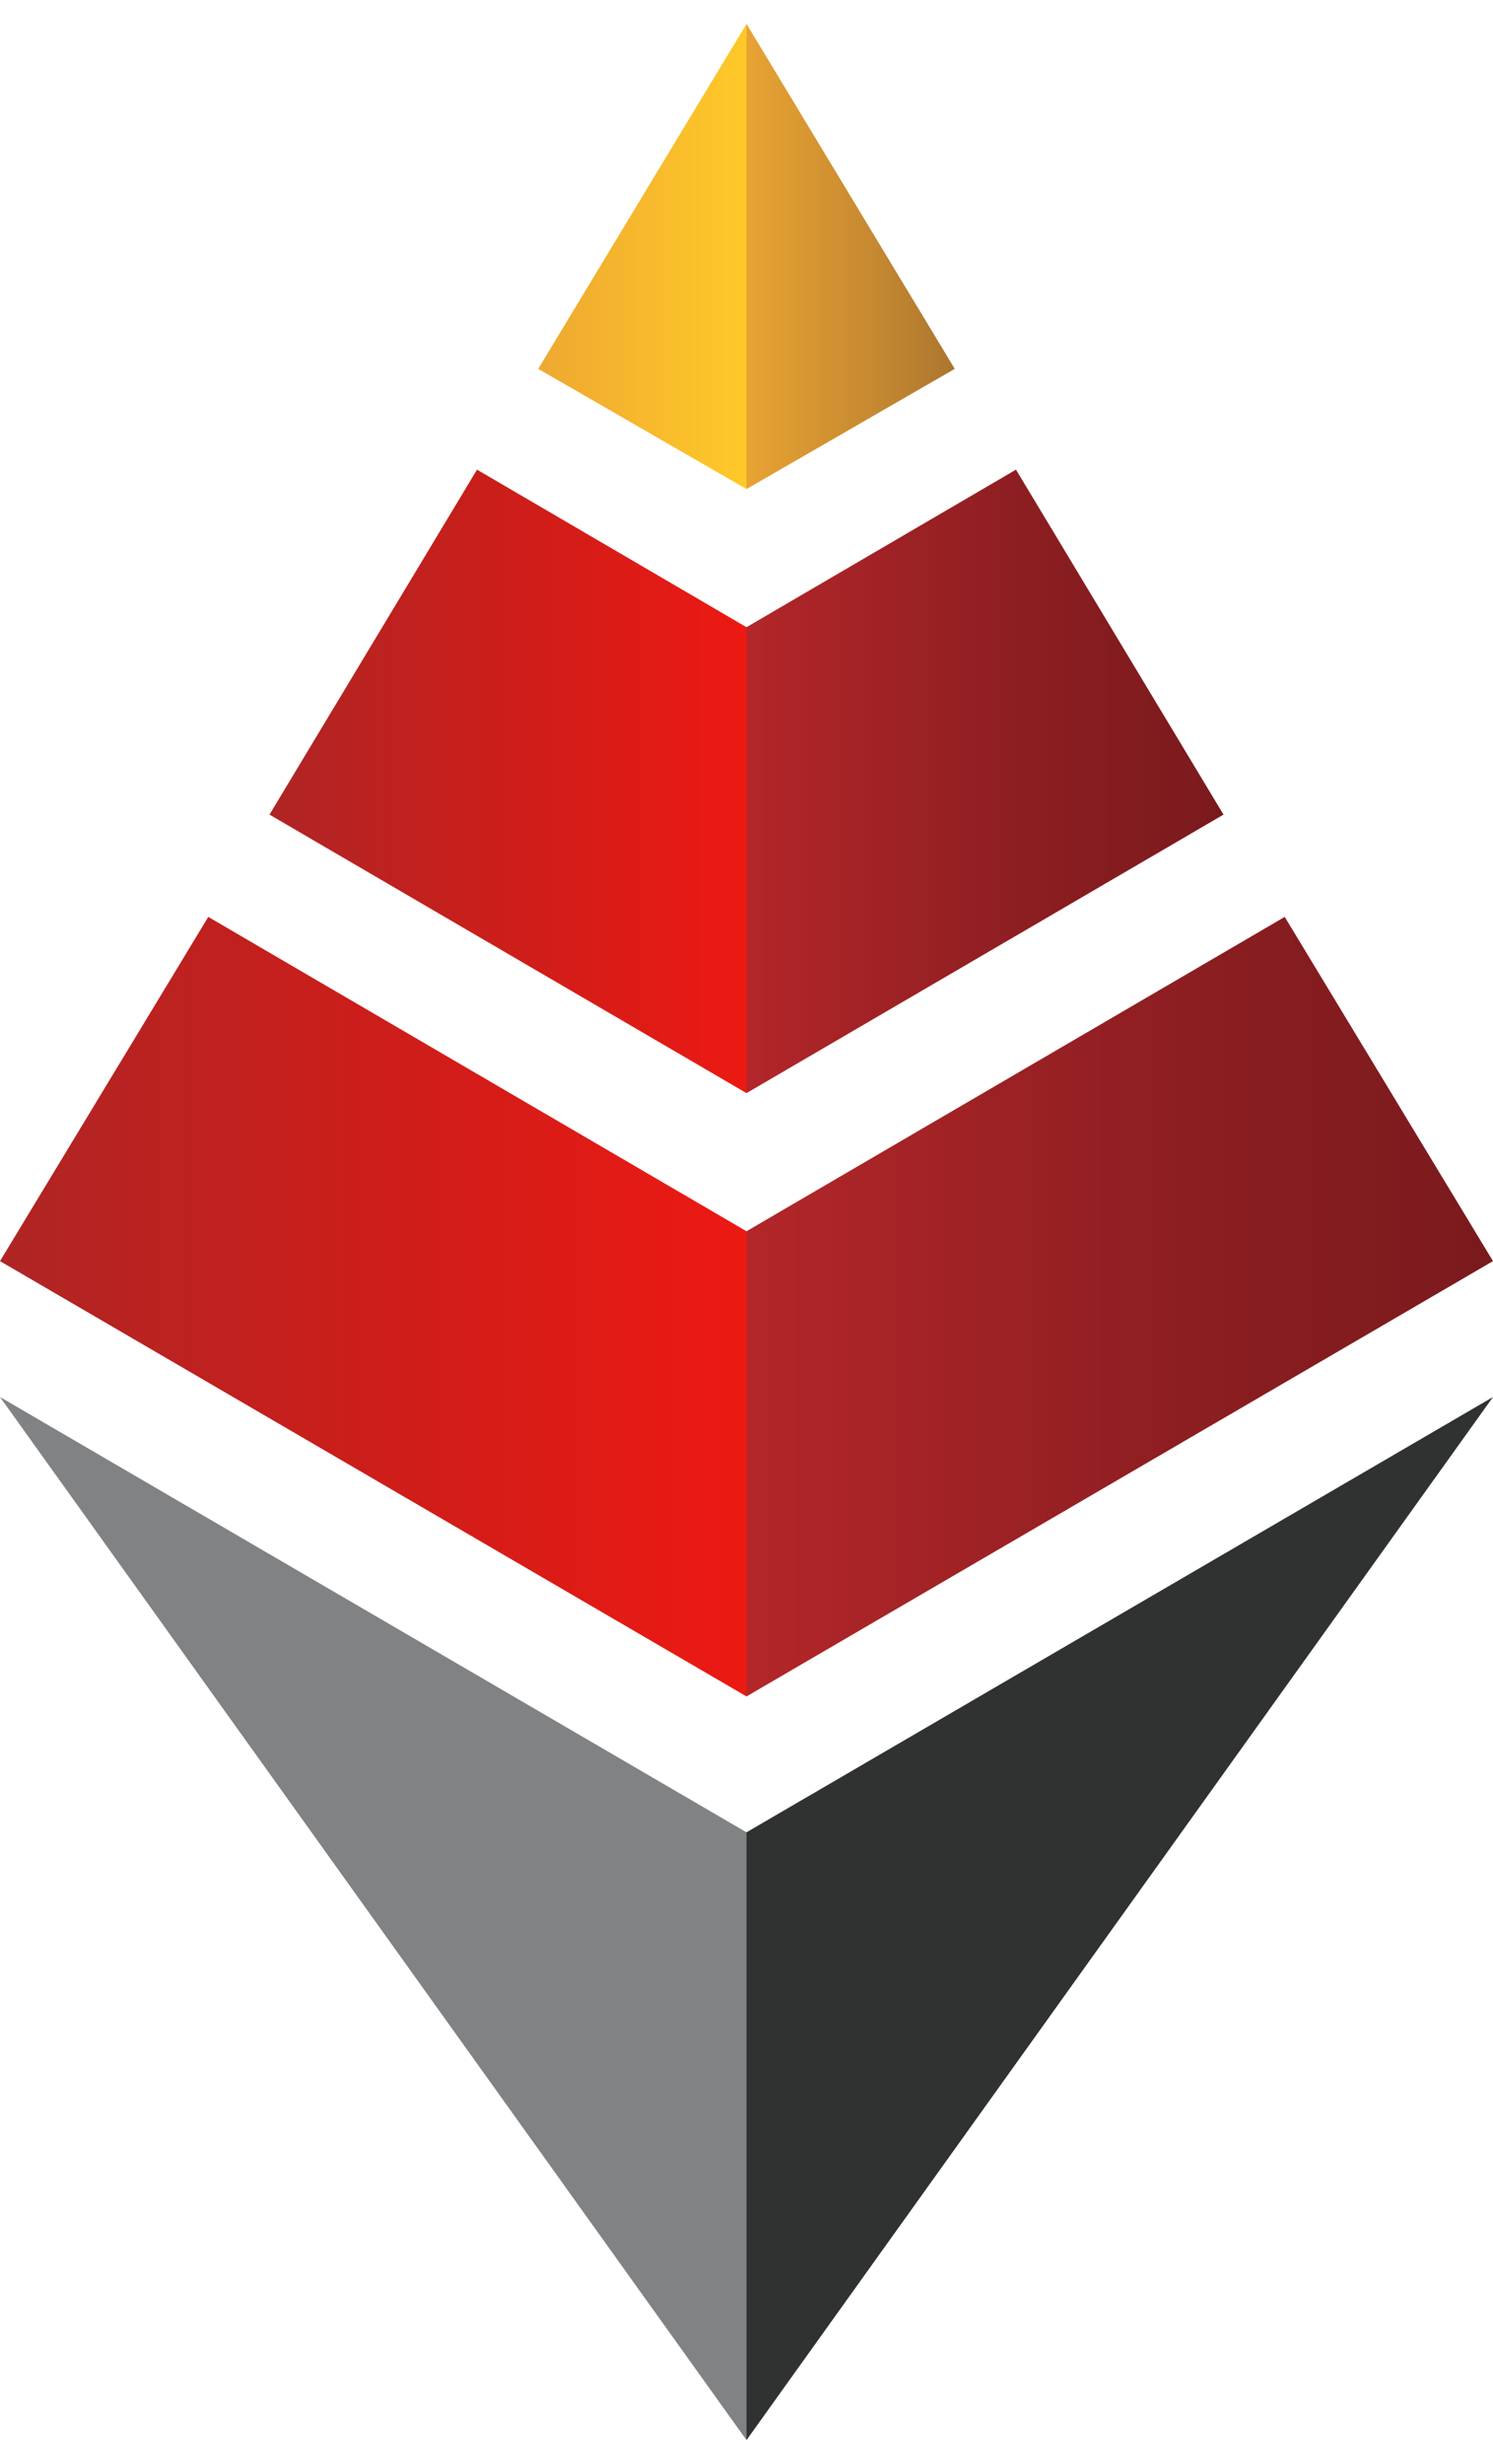 <?xml version="1.0" encoding="utf-8"?>
<!-- Generator: Adobe Illustrator 22.0.1, SVG Export Plug-In . SVG Version: 6.00 Build 0)  -->
<svg version="1.1" id="Layer_1" xmlns="http://www.w3.org/2000/svg" xmlns:xlink="http://www.w3.org/1999/xlink" x="0px" y="0px"
	 viewBox="0 0 200 330" style="enable-background:new 0 0 200 330;" xml:space="preserve">
<style type="text/css">
	.st0{fill:#808284;}
	.st1{fill:#303232;}
	.st2{fill:url(#SVGID_1_);}
	.st3{fill:url(#SVGID_2_);}
	.st4{fill:url(#SVGID_3_);}
	.st5{fill:url(#SVGID_4_);}
	.st6{fill:url(#SVGID_5_);}
	.st7{fill:url(#SVGID_6_);}
</style>
<g>
	<polygon class="st0" points="100,245.4 100,326.8 0,187.1 	"/>
	<polygon class="st1" points="100,245.4 100,326.8 200,187.1 	"/>
	
		<linearGradient id="SVGID_1_" gradientUnits="userSpaceOnUse" x1="72.15" y1="-554.35" x2="99.994" y2="-554.35" gradientTransform="matrix(1 0 0 -1 0 -520)">
		<stop  offset="0" style="stop-color:#EEA831"/>
		<stop  offset="1" style="stop-color:#FFC929"/>
	</linearGradient>
	<polygon class="st2" points="100,65.5 100,3.2 72.1,49.4 	"/>
	
		<linearGradient id="SVGID_2_" gradientUnits="userSpaceOnUse" x1="100" y1="-624.65" x2="163.9" y2="-624.65" gradientTransform="matrix(1 0 0 -1 0 -520)">
		<stop  offset="0" style="stop-color:#B32629"/>
		<stop  offset="0.583" style="stop-color:#8C1E21"/>
		<stop  offset="1" style="stop-color:#7A1A1D"/>
	</linearGradient>
	<polygon class="st3" points="100,84 100,146.4 100,146.4 163.9,109.1 136.1,62.9 	"/>
	
		<linearGradient id="SVGID_3_" gradientUnits="userSpaceOnUse" x1="100" y1="-554.35" x2="127.85" y2="-554.35" gradientTransform="matrix(1 0 0 -1 0 -520)">
		<stop  offset="0" style="stop-color:#E8A333"/>
		<stop  offset="0.612" style="stop-color:#C68931"/>
		<stop  offset="1" style="stop-color:#AB762F"/>
	</linearGradient>
	<polygon class="st4" points="100,65.5 127.9,49.4 100,3.2 	"/>
	
		<linearGradient id="SVGID_4_" gradientUnits="userSpaceOnUse" x1="100" y1="-695" x2="200" y2="-695" gradientTransform="matrix(1 0 0 -1 0 -520)">
		<stop  offset="0" style="stop-color:#B32629"/>
		<stop  offset="0.583" style="stop-color:#8C1E21"/>
		<stop  offset="1" style="stop-color:#7A1A1D"/>
	</linearGradient>
	<polygon class="st5" points="172.1,122.8 100,164.9 100,164.9 100,227.2 200,168.9 	"/>
	
		<linearGradient id="SVGID_5_" gradientUnits="userSpaceOnUse" x1="0" y1="-695" x2="100" y2="-695" gradientTransform="matrix(1 0 0 -1 0 -520)">
		<stop  offset="0" style="stop-color:#AE2524"/>
		<stop  offset="0.563" style="stop-color:#D01D19"/>
		<stop  offset="1" style="stop-color:#ED1913"/>
	</linearGradient>
	<polygon class="st6" points="0,168.9 100,227.2 100,164.9 27.9,122.8 	"/>
	
		<linearGradient id="SVGID_6_" gradientUnits="userSpaceOnUse" x1="36.1" y1="-624.65" x2="100" y2="-624.65" gradientTransform="matrix(1 0 0 -1 0 -520)">
		<stop  offset="0" style="stop-color:#AE2524"/>
		<stop  offset="0.563" style="stop-color:#D01D19"/>
		<stop  offset="1" style="stop-color:#ED1913"/>
	</linearGradient>
	<polygon class="st7" points="63.9,62.9 36.1,109.1 100,146.4 100,84 	"/>
</g>
</svg>
